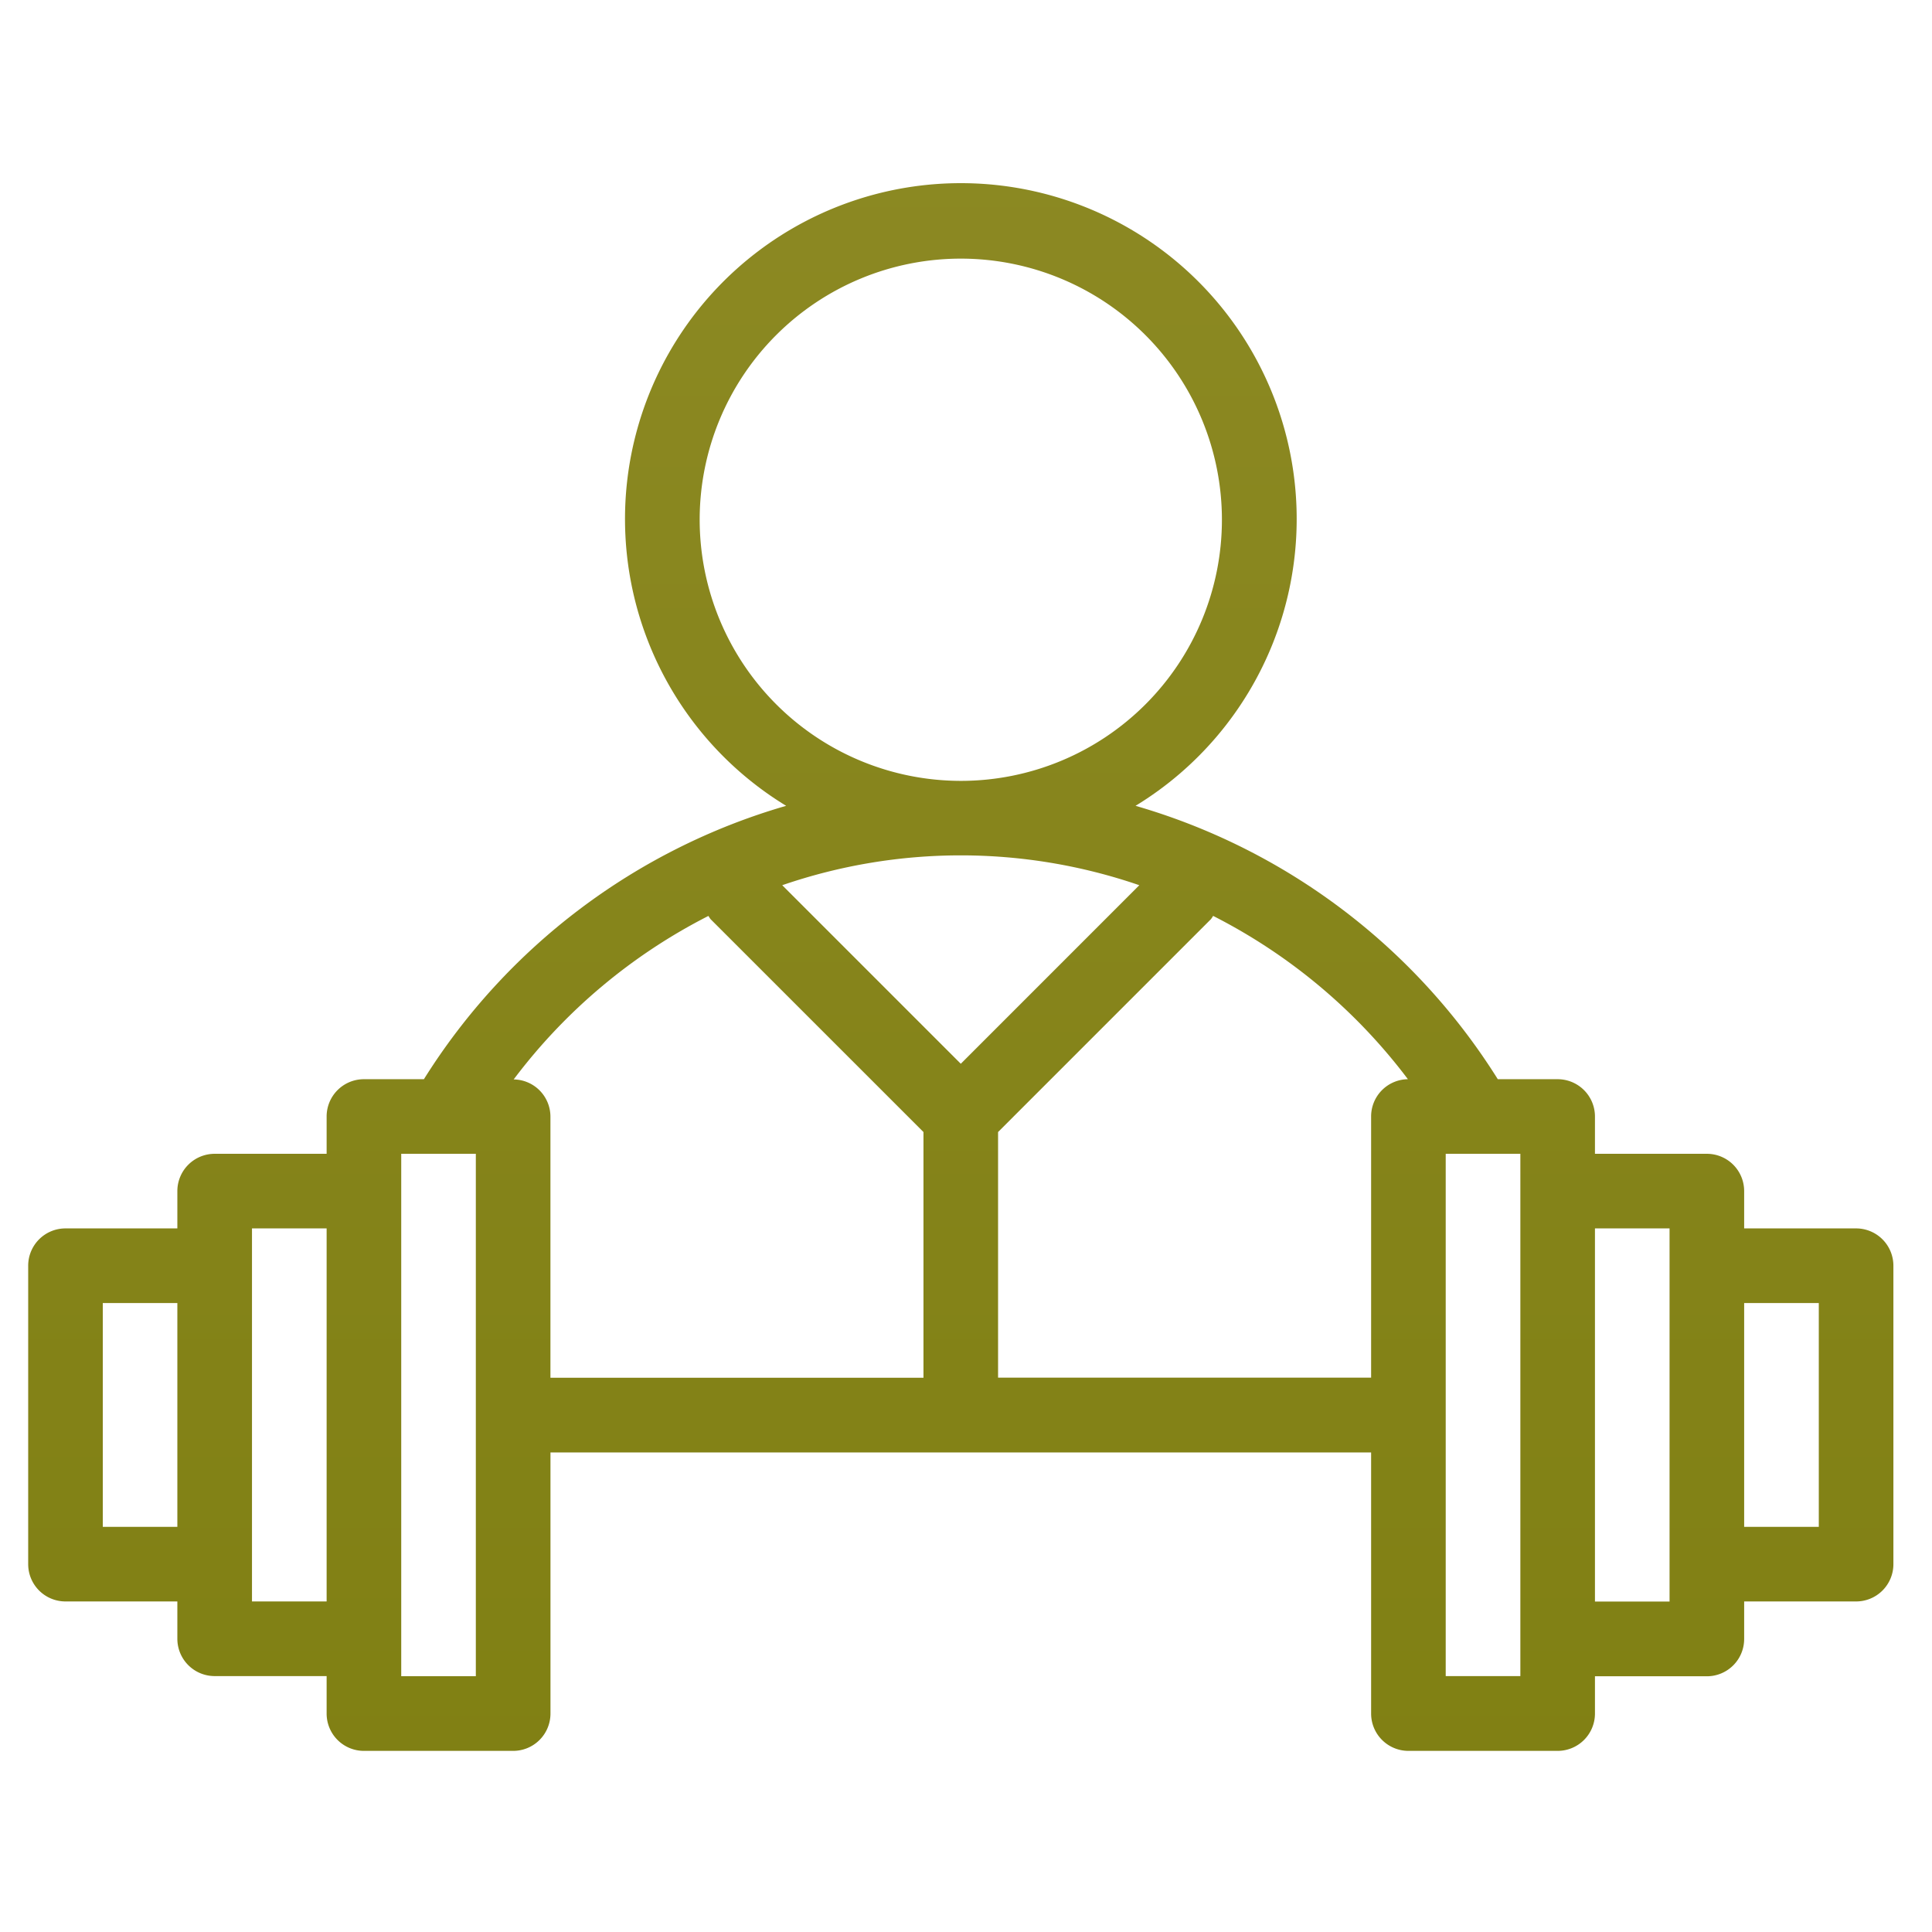 <svg id="Layer_1" data-name="Layer 1" xmlns="http://www.w3.org/2000/svg" xmlns:xlink="http://www.w3.org/1999/xlink" viewBox="0 0 512 512"><defs><style>.cls-1{fill:url(#linear-gradient);}</style><linearGradient id="linear-gradient" x1="254.62" y1="29.94" x2="254.62" y2="479.81" gradientUnits="userSpaceOnUse"><stop offset="0" stop-color="#8c8923"/><stop offset="1" stop-color="#808013"/></linearGradient></defs><title>Wellness  ICONS</title><path class="cls-1" d="M491.88,325.54H462.22v-9.88a9.88,9.88,0,0,0-9.88-9.89H422.68v-9.88a9.89,9.89,0,0,0-9.89-9.89H396.93a168.5,168.5,0,0,0-96-72.45,89,89,0,1,0-92.59,0,168.53,168.53,0,0,0-96,72.45H96.44a9.88,9.88,0,0,0-9.88,9.89v9.88H56.9A9.89,9.89,0,0,0,47,315.66v9.88H17.35a9.88,9.88,0,0,0-9.88,9.89v79.09a9.88,9.88,0,0,0,9.88,9.88H47v9.89a9.89,9.89,0,0,0,9.89,9.89H86.56v9.88A9.88,9.88,0,0,0,96.44,464H136a9.88,9.88,0,0,0,9.88-9.89v-69.2H363.36v69.2a9.89,9.89,0,0,0,9.89,9.89h39.54a9.89,9.89,0,0,0,9.89-9.89v-9.88h29.66a9.88,9.88,0,0,0,9.88-9.89V424.4h29.66a9.88,9.88,0,0,0,9.89-9.88V335.43A9.89,9.89,0,0,0,491.88,325.54ZM47,404.63H27.24V345.32H47ZM86.56,375V424.4H66.78V325.54H86.56Zm39.54-9.88v79.09H106.33V305.77H126.1Zm59.32-227.38a69.2,69.2,0,1,1,69.2,69.2A69.27,69.27,0,0,1,185.42,137.71Zm59.31,227.38H145.87v-69.2a9.87,9.87,0,0,0-9.74-9.86,149.31,149.31,0,0,1,51.61-43.33,9.85,9.85,0,0,0,.57.86L244.73,300ZM207.3,234.59a145.47,145.47,0,0,1,94.63,0l-47.31,47.32Zm156.06,61.3v69.2H264.5V300l56.42-56.42a8,8,0,0,0,.57-.86A149.34,149.34,0,0,1,373.11,286,9.87,9.87,0,0,0,363.36,295.89Zm39.55,19.77V444.18H383.13V305.77h19.78Zm39.54,19.77v89H422.68V325.54h19.77ZM482,404.63H462.22V345.32H482Z"/></svg>